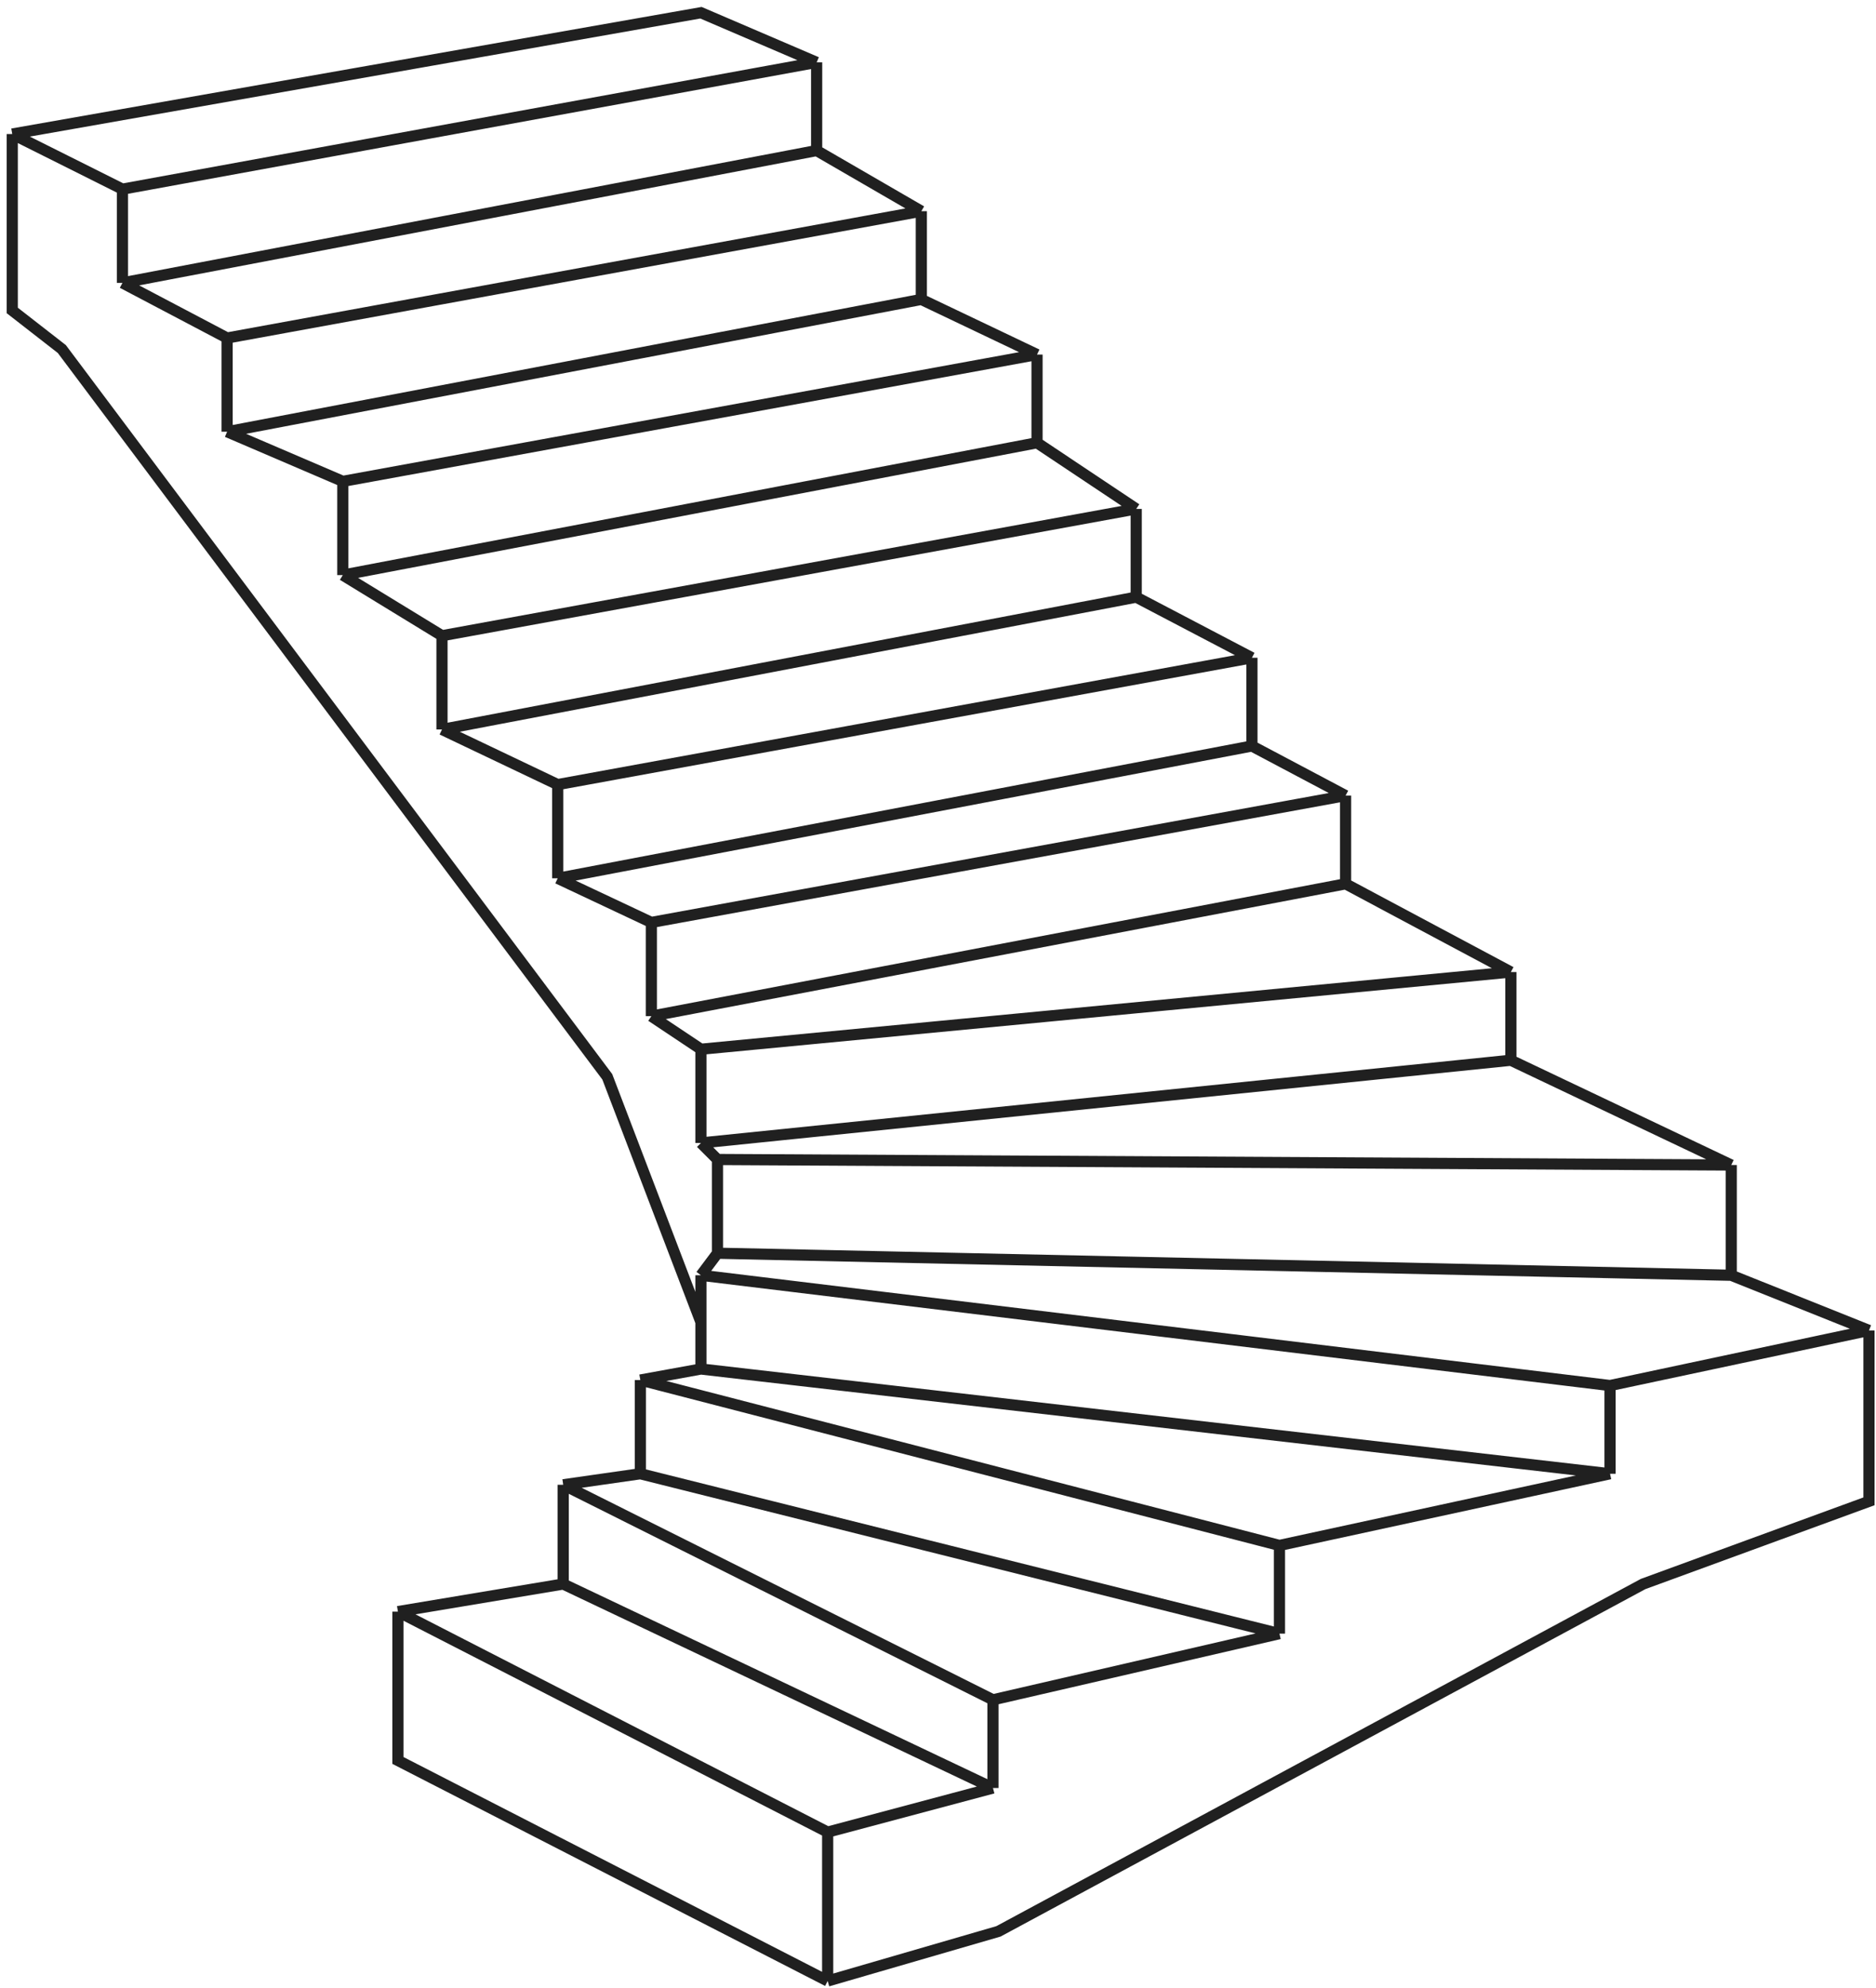 <svg width="252" height="267" viewBox="0 0 252 267" fill="none" xmlns="http://www.w3.org/2000/svg">
<path d="M46.05 64.654L139.303 47.622M46.05 64.654V77.243M46.05 64.654L30.508 57.989M139.303 47.622V59.47M139.303 47.622L123.761 40.216M139.303 59.47L46.05 77.243M139.303 59.47L152.625 68.356M46.05 77.243L59.372 85.388M30.508 45.4L123.761 28.368M30.508 45.4V57.989M30.508 45.4L16.447 37.995M123.761 28.368V40.216M123.761 28.368L109.699 20.222M123.761 40.216L30.508 57.989M16.447 25.406L109.699 8.374M16.447 25.406V37.995M16.447 25.406L1.645 18.001M109.699 8.374V20.222M109.699 8.374L94.157 1.709L1.645 18.001M109.699 20.222L16.447 37.995M59.372 85.388L152.625 68.356M59.372 85.388V97.977M152.625 68.356V80.205M152.625 80.205L59.372 97.977M152.625 80.205L168.167 88.35M59.372 97.977L74.914 105.383M74.914 105.383L168.167 88.35M74.914 105.383V117.972M168.167 88.35V100.199M168.167 100.199L74.914 117.972M168.167 100.199L180.749 106.864M74.914 117.972L87.496 123.896M87.496 123.896L180.749 106.864M87.496 123.896V136.485M180.749 106.864V118.712M180.749 118.712L87.496 136.485M180.749 118.712L202.952 130.561M87.496 136.485L94.157 140.928M94.157 140.928L202.952 130.561M94.157 140.928V153.517M202.952 130.561V142.409M202.952 142.409L94.157 153.517M202.952 142.409L232.556 156.479M94.157 153.517L96.377 155.738M96.377 155.738L232.556 156.479M96.377 155.738V168.327M232.556 156.479V171.289M232.556 171.289L96.377 168.327M232.556 171.289L251.058 178.695M96.377 168.327L94.157 171.289M94.157 171.289L216.273 186.1M94.157 171.289V177.584M216.273 186.1V197.948M216.273 186.1L251.058 178.695M216.273 197.948L94.157 183.878M216.273 197.948L171.867 207.575M94.157 183.878L86.016 185.359M94.157 183.878V177.584M86.016 185.359L171.867 207.575M86.016 185.359V197.948M171.867 207.575V219.424M171.867 219.424L86.016 197.948M171.867 219.424L133.382 228.31M86.016 197.948L75.654 199.429M75.654 199.429L133.382 228.31M75.654 199.429V212.759M133.382 228.31V240.158M133.382 240.158L75.654 212.759M133.382 240.158L111.179 246.083M75.654 212.759L53.452 216.462M53.452 216.462L111.179 246.083M53.452 216.462V236.456L111.179 266.077M111.179 246.083V266.077M111.179 266.077L134.122 259.412L220.714 212.759L251.058 201.651V178.695M1.645 18.001V41.697L8.305 46.881L81.575 144.631L94.157 177.584" stroke="#202020" stroke-width="1.5"/>
</svg>
